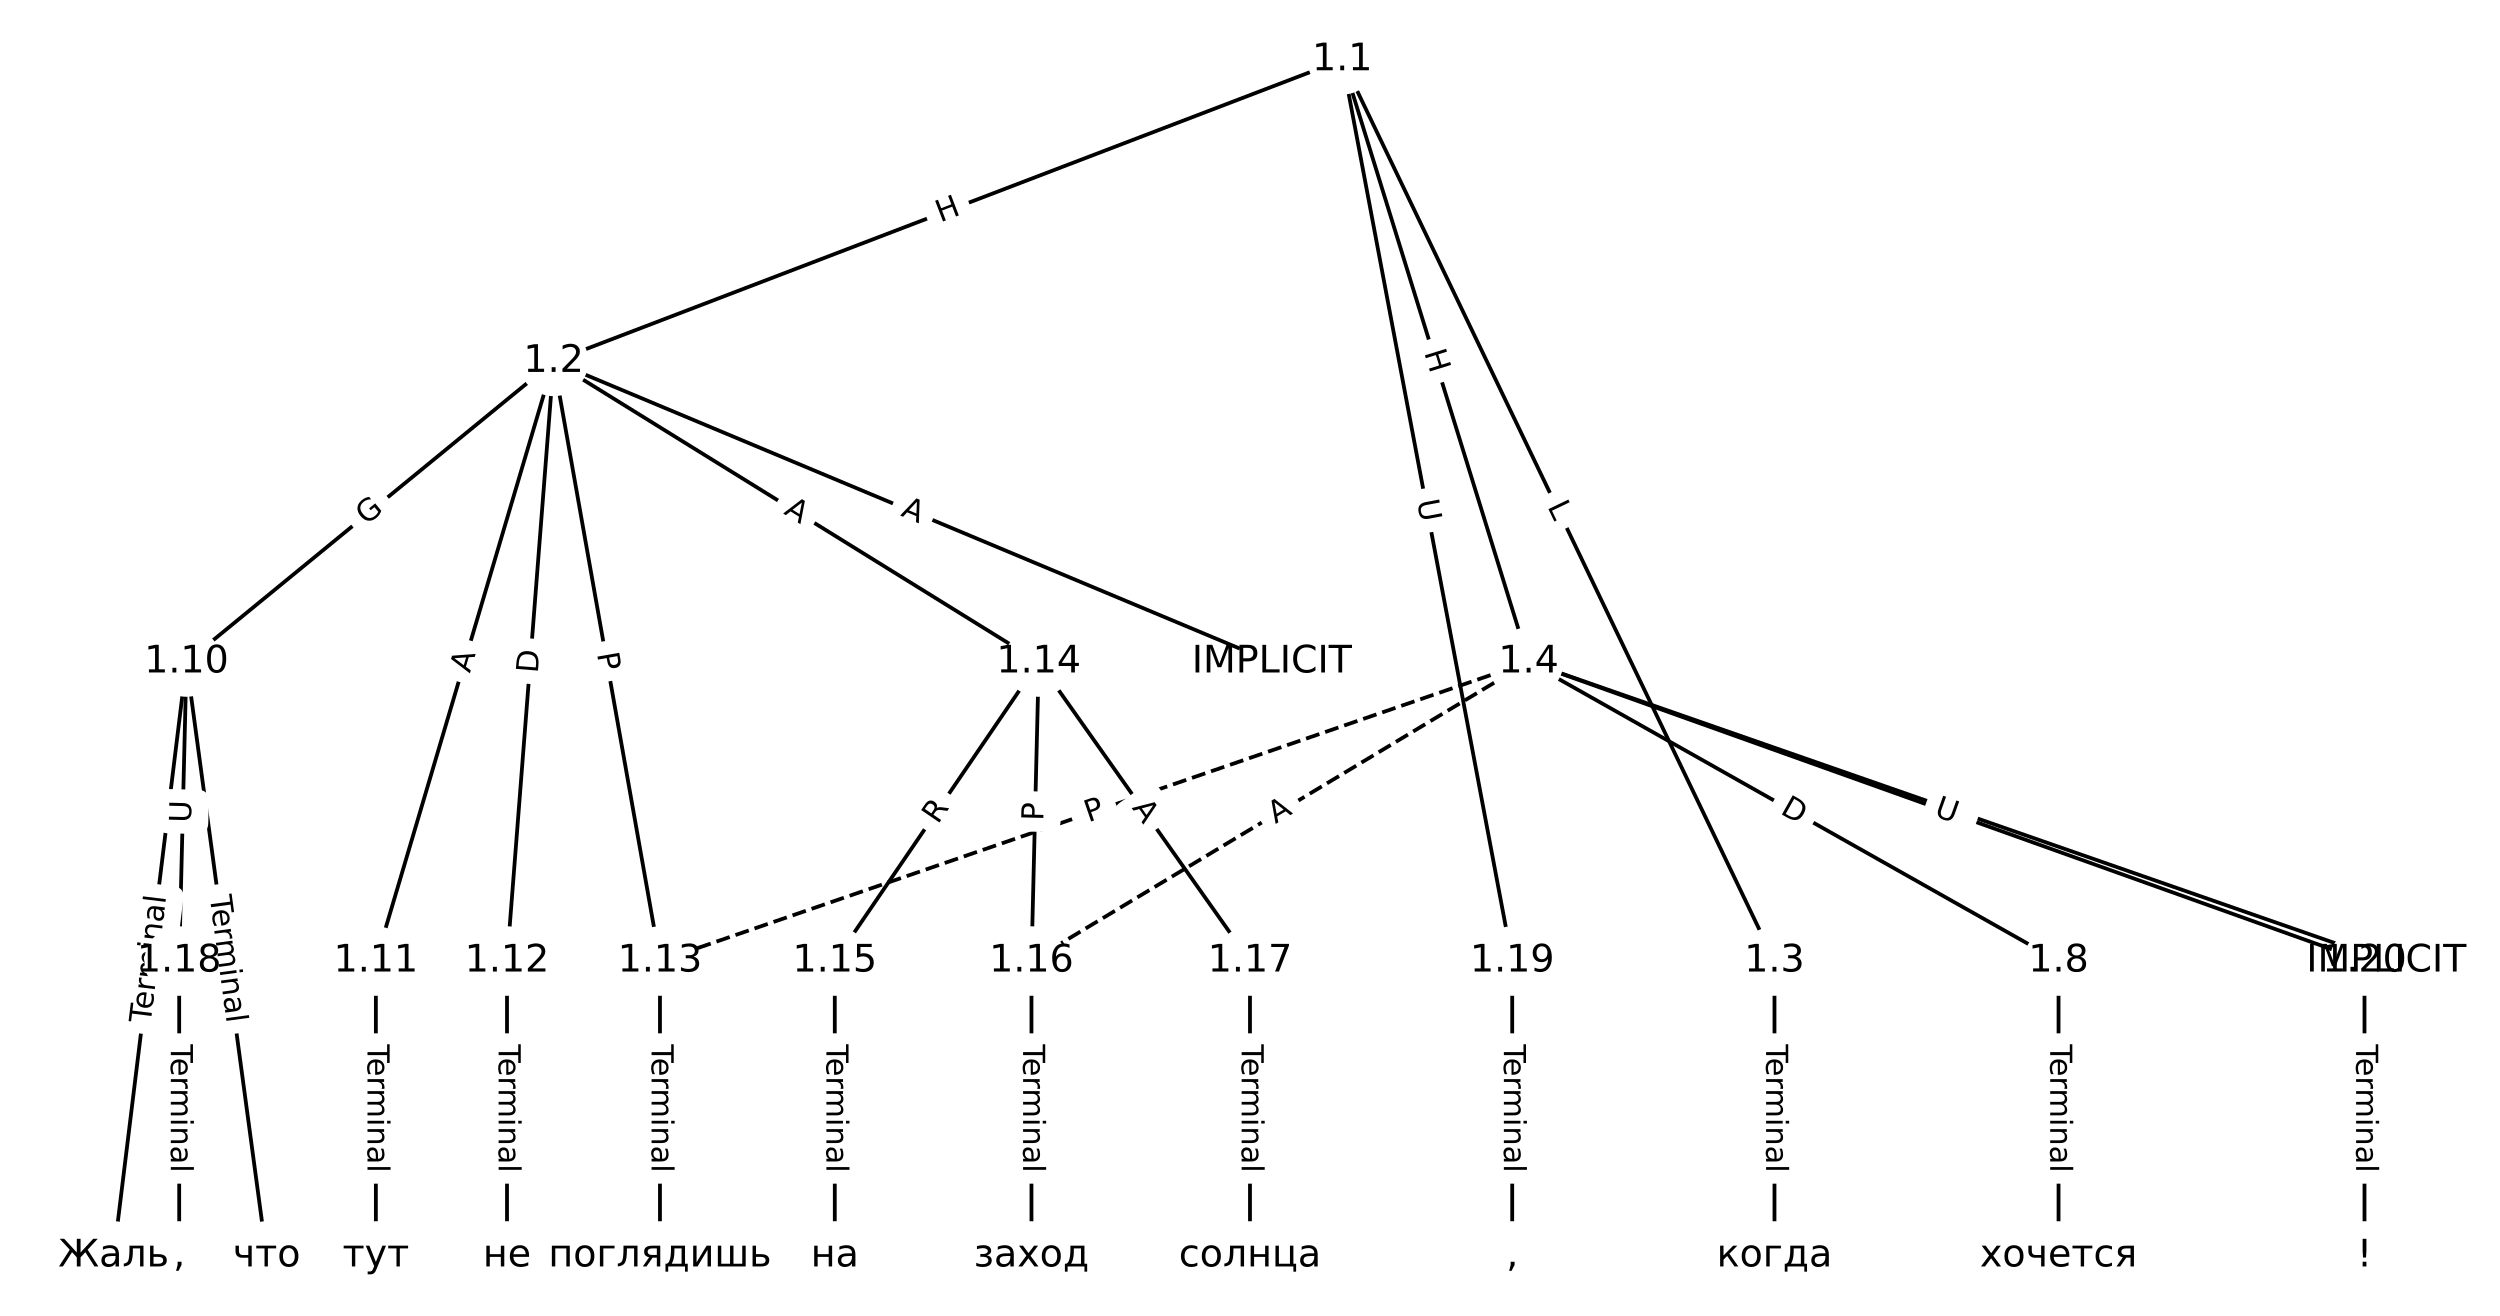 <?xml version="1.0" encoding="UTF-8"?>
<!DOCTYPE svg  PUBLIC '-//W3C//DTD SVG 1.1//EN'  'http://www.w3.org/Graphics/SVG/1.1/DTD/svg11.dtd'>
<svg width="658.67pt" height="346.67pt" version="1.1" viewBox="0 0 658.67 346.67" xmlns="http://www.w3.org/2000/svg" xmlns:xlink="http://www.w3.org/1999/xlink">
<defs>
<style type="text/css">*{stroke-linecap:butt;stroke-linejoin:round;}</style>
</defs>
<path d="m0 346.67h658.67v-346.67h-658.67z" fill="#fff"/>
<g fill="none" stroke="#000">
<path d="m353.64 15.758-207.78 79.467" clip-path="url(#a)"/>
<path d="m353.64 15.758 113.88 237.45" clip-path="url(#a)"/>
<path d="m353.64 15.758 49.107 158.66" clip-path="url(#a)"/>
<path d="m353.64 15.758 44.789 237.45" clip-path="url(#a)"/>
<path d="m145.86 95.224 189.23 79.197" clip-path="url(#a)"/>
<path d="m145.86 95.224-96.727 79.197" clip-path="url(#a)"/>
<path d="m145.86 95.224-46.828 157.98" clip-path="url(#a)"/>
<path d="m145.86 95.224-12.283 157.98" clip-path="url(#a)"/>
<path d="m145.86 95.224 28.02 157.98" clip-path="url(#a)"/>
<path d="m145.86 95.224 127.82 79.197" clip-path="url(#a)"/>
<path d="m467.52 253.21v77.703" clip-path="url(#a)"/>
<path d="m402.74 174.42 225.98 78.784" clip-path="url(#a)"/>
<path d="m402.74 174.42 139.62 78.784" clip-path="url(#a)"/>
<path d="m402.74 174.42-228.86 78.784" clip-path="url(#a)" stroke-dasharray="3.7,1.6"/>
<path d="m402.74 174.42-130.98 78.784" clip-path="url(#a)" stroke-dasharray="3.7,1.6"/>
<path d="m402.74 174.42 220.23 78.784" clip-path="url(#a)"/>
<path d="m542.36 253.21v77.703" clip-path="url(#a)"/>
<path d="m49.131 174.42-19.192 156.49" clip-path="url(#a)"/>
<path d="m49.131 174.42 21.111 156.49" clip-path="url(#a)"/>
<path d="m49.131 174.42-1.919 78.784" clip-path="url(#a)"/>
<path d="m99.03 253.21v77.703" clip-path="url(#a)"/>
<path d="m133.58 253.21v77.703" clip-path="url(#a)"/>
<path d="m173.88 253.21v77.703" clip-path="url(#a)"/>
<path d="m273.68 174.42-53.737 78.784" clip-path="url(#a)"/>
<path d="m273.68 174.42-1.919 78.784" clip-path="url(#a)"/>
<path d="m273.68 174.42 55.657 78.784" clip-path="url(#a)"/>
<path d="m219.94 253.21v77.703" clip-path="url(#a)"/>
<path d="m271.76 253.21v77.703" clip-path="url(#a)"/>
<path d="m329.33 253.21v77.703" clip-path="url(#a)"/>
<path d="m47.212 253.21v77.703" clip-path="url(#a)"/>
<path d="m398.42 253.21v77.703" clip-path="url(#a)"/>
<path d="m622.97 253.21v77.703" clip-path="url(#a)"/>
</g>
<path d="m249.18 62.423 5.619-2.149q2.242-0.857 1.384-3.099l-2.766-7.232q-0.857-2.242-3.099-1.384l-5.619 2.149q-2.242 0.857-1.384 3.099l2.766 7.232q0.857 2.242 3.099 1.384z" clip-path="url(#a)" fill="#fff" stroke="#fff"/>
<g clip-path="url(#a)">
<g transform="translate(247.73 58.627) rotate(-20.93) scale(.08 -.08)">
<defs>
<path id="z" d="m9.812 72.906h9.859v-29.891h35.844v29.891h9.859v-72.906h-9.859v34.719h-35.844v-34.719h-9.859z"/>
</defs>
<use xlink:href="#z"/>
</g>
</g>
<path d="m403.96 135.18 1.928 4.019q1.038 2.164 3.202 1.126l6.981-3.348q2.164-1.038 1.126-3.202l-1.928-4.019q-1.038-2.164-3.202-1.126l-6.981 3.348q-2.164 1.038-1.126 3.202z" clip-path="url(#a)" fill="#fff" stroke="#fff"/>
<g clip-path="url(#a)">
<g transform="translate(407.62 133.43) rotate(64.378) scale(.08 -.08)">
<defs>
<path id="t" d="m9.812 72.906h9.859v-64.609h35.5v-8.297h-45.359z"/>
</defs>
<use xlink:href="#t"/>
</g>
</g>
<path d="m371.31 94.07 1.779 5.747q0.71 2.293 3.002 1.583l7.396-2.289q2.293-0.71 1.583-3.002l-1.779-5.747q-0.71-2.293-3.002-1.583l-7.396 2.289q-2.293 0.71-1.583 3.002z" clip-path="url(#a)" fill="#fff" stroke="#fff"/>
<g clip-path="url(#a)">
<g transform="translate(375.19 92.869) rotate(72.802) scale(.08 -.08)">
<use xlink:href="#z"/>
</g>
</g>
<path d="m369.32 132.77 1.085 5.753q0.445 2.358 2.803 1.914l7.608-1.435q2.358-0.445 1.914-2.803l-1.085-5.753q-0.445-2.358-2.803-1.914l-7.608 1.435q-2.358 0.445-1.914 2.803z" clip-path="url(#a)" fill="#fff" stroke="#fff"/>
<g clip-path="url(#a)">
<g transform="translate(373.32 132.01) rotate(79.318) scale(.08 -.08)">
<defs>
<path id="s" d="m8.688 72.906h9.922v-44.297q0-11.719 4.234-16.875 4.25-5.141 13.781-5.141 9.469 0 13.719 5.141 4.25 5.156 4.25 16.875v44.297h9.906v-45.516q0-14.25-7.062-21.531-7.047-7.281-20.812-7.281-13.828 0-20.891 7.281-7.047 7.281-7.047 21.531z"/>
</defs>
<use xlink:href="#s"/>
</g>
</g>
<path d="m235.53 139.55 5.048 2.113q2.214 0.927 3.14-1.287l2.989-7.142q0.927-2.214-1.287-3.14l-5.048-2.113q-2.214-0.927-3.14 1.287l-2.989 7.142q-0.927 2.214 1.287 3.14z" clip-path="url(#a)" fill="#fff" stroke="#fff"/>
<g clip-path="url(#a)">
<g transform="translate(237.1 135.8) rotate(22.71) scale(.08 -.08)">
<defs>
<path id="n" d="m34.188 63.188-13.391-36.281h26.812zm-5.578 9.719h11.188l27.781-72.906h-10.25l-6.641 18.703h-32.859l-6.641-18.703h-10.406z"/>
</defs>
<use xlink:href="#n"/>
</g>
</g>
<path d="m99.07 141.64 4.796-3.927q1.857-1.52 0.337-3.377l-4.905-5.991q-1.52-1.857-3.377-0.337l-4.796 3.927q-1.857 1.52-0.337 3.377l4.905 5.991q1.52 1.857 3.377 0.337z" clip-path="url(#a)" fill="#fff" stroke="#fff"/>
<g clip-path="url(#a)">
<g transform="translate(96.495 138.49) rotate(-39.31) scale(.08 -.08)">
<defs>
<path id="ap" d="m59.516 10.406v19.578h-16.109v8.109h25.875v-31.312q-5.703-4.047-12.594-6.125-6.875-2.078-14.688-2.078-17.094 0-26.75 9.984-9.641 10-9.641 27.812 0 17.875 9.641 27.859 9.656 9.984 26.75 9.984 7.125 0 13.547-1.766 6.422-1.75 11.844-5.172v-10.5q-5.469 4.641-11.625 6.984t-12.938 2.344q-13.391 0-20.109-7.469-6.703-7.469-6.703-22.266 0-14.75 6.703-22.219 6.719-7.469 20.109-7.469 5.219 0 9.312 0.906 4.109 0.906 7.375 2.812z"/>
</defs>
<use xlink:href="#ap"/>
</g>
</g>
<path d="m127.68 178.62 1.555-5.247q0.682-2.301-1.619-2.983l-7.423-2.2q-2.301-0.682-2.983 1.619l-1.555 5.247q-0.682 2.301 1.619 2.983l7.423 2.2q2.301 0.682 2.983-1.619z" clip-path="url(#a)" fill="#fff" stroke="#fff"/>
<g clip-path="url(#a)">
<g transform="translate(123.78 177.47) rotate(-73.489) scale(.08 -.08)">
<use xlink:href="#n"/>
</g>
</g>
<path d="m145.73 177.77 0.477-6.141q0.186-2.393-2.207-2.579l-7.719-0.6q-2.393-0.186-2.579 2.207l-0.477 6.141q-0.186 2.393 2.207 2.579l7.719 0.6q2.393 0.186 2.579-2.207z" clip-path="url(#a)" fill="#fff" stroke="#fff"/>
<g clip-path="url(#a)">
<g transform="translate(141.68 177.46) rotate(-85.554) scale(.08 -.08)">
<defs>
<path id="aa" d="m19.672 64.797v-56.688h11.922q15.094 0 22.094 6.828 7 6.844 7 21.594 0 14.641-7 21.453t-22.094 6.812zm-9.859 8.109h20.266q21.188 0 31.094-8.812 9.922-8.812 9.922-27.562 0-18.859-9.969-27.703-9.953-8.828-31.047-8.828h-20.266z"/>
</defs>
<use xlink:href="#aa"/>
</g>
</g>
<path d="m153.27 172.94 0.842 4.75q0.419 2.363 2.782 1.944l7.623-1.352q2.363-0.419 1.944-2.782l-0.842-4.75q-0.419-2.363-2.782-1.944l-7.623 1.352q-2.363 0.419-1.944 2.782z" clip-path="url(#a)" fill="#fff" stroke="#fff"/>
<g clip-path="url(#a)">
<g transform="translate(157.27 172.23) rotate(79.942) scale(.08 -.08)">
<defs>
<path id="p" d="m19.672 64.797v-27.391h12.406q6.891 0 10.641 3.562 3.766 3.562 3.766 10.156 0 6.547-3.766 10.109-3.75 3.562-10.641 3.562zm-9.859 8.109h22.266q12.266 0 18.531-5.547 6.281-5.547 6.281-16.234 0-10.797-6.281-16.312-6.266-5.516-18.531-5.516h-12.406v-29.297h-9.859z"/>
</defs>
<use xlink:href="#p"/>
</g>
</g>
<path d="m204.14 138.71 4.652 2.882q2.04 1.264 3.304-0.776l4.078-6.582q1.264-2.04-0.776-3.304l-4.652-2.882q-2.04-1.264-3.304 0.776l-4.078 6.582q-1.264 2.04 0.776 3.304z" clip-path="url(#a)" fill="#fff" stroke="#fff"/>
<g clip-path="url(#a)">
<g transform="translate(206.28 135.26) rotate(31.783) scale(.08 -.08)">
<use xlink:href="#n"/>
</g>
</g>
<path d="m461.24 275.15v33.808q0 2.4 2.4 2.4h7.742q2.4 0 2.4-2.4v-33.808q0-2.4-2.4-2.4h-7.742q-2.4 0-2.4 2.4z" clip-path="url(#a)" fill="#fff" stroke="#fff"/>
<g clip-path="url(#a)">
<g transform="translate(465.31 275.15) rotate(90) scale(.08 -.08)">
<defs>
<path id="e" d="m-0.297 72.906h61.672v-8.312h-25.875v-64.594h-9.906v64.594h-25.891z"/>
<path id="l" d="m56.203 29.594v-4.391h-41.312q0.594-9.281 5.594-14.141t13.938-4.859q5.172 0 10.031 1.266t9.656 3.812v-8.5q-4.844-2.047-9.922-3.125t-10.297-1.078q-13.094 0-20.734 7.609-7.641 7.625-7.641 20.625 0 13.422 7.25 21.297 7.25 7.891 19.562 7.891 11.031 0 17.453-7.109 6.422-7.094 6.422-19.297zm-8.984 2.641q-0.094 7.359-4.125 11.75-4.031 4.406-10.672 4.406-7.516 0-12.031-4.25t-5.203-11.969z"/>
<path id="g" d="m41.109 46.297q-1.516 0.875-3.297 1.281-1.781 0.422-3.922 0.422-7.625 0-11.703-4.953t-4.078-14.234v-28.812h-9.031v54.688h9.031v-8.5q2.844 4.984 7.375 7.391 4.547 2.422 11.047 2.422 0.922 0 2.047-0.125 1.125-0.109 2.484-0.359z"/>
<path id="i" d="m52 44.188q3.375 6.062 8.062 8.938t11.031 2.875q8.547 0 13.188-5.984 4.641-5.969 4.641-17v-33.016h-9.031v32.719q0 7.859-2.797 11.656-2.781 3.812-8.484 3.812-6.984 0-11.047-4.641-4.047-4.625-4.047-12.641v-30.906h-9.031v32.719q0 7.906-2.781 11.688t-8.594 3.781q-6.891 0-10.953-4.656-4.047-4.656-4.047-12.625v-30.906h-9.031v54.688h9.031v-8.5q3.078 5.031 7.375 7.422t10.203 2.391q5.969 0 10.141-3.031 4.172-3.016 6.172-8.781z"/>
<path id="k" d="m9.422 54.688h8.984v-54.688h-8.984zm0 21.297h8.984v-11.391h-8.984z"/>
<path id="h" d="m54.891 33.016v-33.016h-8.984v32.719q0 7.766-3.031 11.609-3.031 3.859-9.078 3.859-7.281 0-11.484-4.641-4.203-4.625-4.203-12.641v-30.906h-9.031v54.688h9.031v-8.5q3.234 4.938 7.594 7.375 4.375 2.438 10.094 2.438 9.422 0 14.25-5.828 4.844-5.828 4.844-17.156z"/>
<path id="f" d="m34.281 27.484q-10.891 0-15.094-2.484t-4.203-8.5q0-4.781 3.156-7.594 3.156-2.797 8.562-2.797 7.484 0 12 5.297t4.516 14.078v2zm17.922 3.719v-31.203h-8.984v8.297q-3.078-4.969-7.672-7.344t-11.234-2.375q-8.391 0-13.359 4.719-4.953 4.719-4.953 12.625 0 9.219 6.172 13.906 6.188 4.688 18.438 4.688h12.609v0.891q0 6.203-4.078 9.594t-11.453 3.391q-4.688 0-9.141-1.125-4.438-1.125-8.531-3.375v8.312q4.922 1.906 9.562 2.844 4.641 0.953 9.031 0.953 11.875 0 17.734-6.156 5.859-6.141 5.859-18.641z"/>
<path id="j" d="m9.422 75.984h8.984v-75.984h-8.984z"/>
</defs>
<use xlink:href="#e"/>
<use x="44.084" xlink:href="#l"/>
<use x="105.607" xlink:href="#g"/>
<use x="144.971" xlink:href="#i"/>
<use x="242.383" xlink:href="#k"/>
<use x="270.166" xlink:href="#h"/>
<use x="333.545" xlink:href="#f"/>
<use x="394.824" xlink:href="#j"/>
</g>
</g>
<path d="m511.09 218.83 5.168 1.802q2.266 0.79 3.056-1.476l2.549-7.311q0.79-2.266-1.476-3.056l-5.168-1.802q-2.266-0.79-3.056 1.476l-2.549 7.311q-0.79 2.266 1.476 3.056z" clip-path="url(#a)" fill="#fff" stroke="#fff"/>
<g clip-path="url(#a)">
<g transform="translate(512.42 215) rotate(19.22) scale(.08 -.08)">
<use xlink:href="#n"/>
</g>
</g>
<path d="m466.79 217.76 5.365 3.027q2.09 1.179 3.27-0.911l3.805-6.743q1.179-2.09-0.911-3.27l-5.365-3.027q-2.09-1.179-3.27 0.911l-3.805 6.743q-1.179 2.09 0.911 3.27z" clip-path="url(#a)" fill="#fff" stroke="#fff"/>
<g clip-path="url(#a)">
<g transform="translate(468.79 214.22) rotate(29.435) scale(.08 -.08)">
<use xlink:href="#aa"/>
</g>
</g>
<path d="m288.07 220.53 4.561-1.57q2.269-0.781 1.488-3.05l-2.52-7.321q-0.781-2.269-3.05-1.488l-4.561 1.57q-2.269 0.781-1.488 3.05l2.52 7.321q0.781 2.269 3.05 1.488z" clip-path="url(#a)" fill="#fff" stroke="#fff"/>
<g clip-path="url(#a)">
<g transform="translate(286.75 216.69) rotate(-18.996) scale(.08 -.08)">
<use xlink:href="#p"/>
</g>
</g>
<path d="m338.14 220.6 4.69-2.821q2.057-1.237 0.82-3.294l-3.991-6.635q-1.237-2.057-3.294-0.82l-4.69 2.821q-2.057 1.237-0.82 3.294l3.991 6.635q1.237 2.057 3.294 0.82z" clip-path="url(#a)" fill="#fff" stroke="#fff"/>
<g clip-path="url(#a)">
<g transform="translate(336.04 217.12) rotate(-31.026) scale(.08 -.08)">
<use xlink:href="#n"/>
</g>
</g>
<path d="m507.99 218.73 5.513 1.972q2.26 0.808 3.068-1.451l2.608-7.29q0.808-2.26-1.451-3.068l-5.513-1.972q-2.26-0.808-3.068 1.451l-2.608 7.29q-0.808 2.26 1.451 3.068z" clip-path="url(#a)" fill="#fff" stroke="#fff"/>
<g clip-path="url(#a)">
<g transform="translate(509.36 214.91) rotate(19.684) scale(.08 -.08)">
<use xlink:href="#s"/>
</g>
</g>
<path d="m536.09 275.15v33.808q0 2.4 2.4 2.4h7.742q2.4 0 2.4-2.4v-33.808q0-2.4-2.4-2.4h-7.742q-2.4 0-2.4 2.4z" clip-path="url(#a)" fill="#fff" stroke="#fff"/>
<g clip-path="url(#a)">
<g transform="translate(540.16 275.15) rotate(90) scale(.08 -.08)">
<use xlink:href="#e"/>
<use x="44.084" xlink:href="#l"/>
<use x="105.607" xlink:href="#g"/>
<use x="144.971" xlink:href="#i"/>
<use x="242.383" xlink:href="#k"/>
<use x="270.166" xlink:href="#h"/>
<use x="333.545" xlink:href="#f"/>
<use x="394.824" xlink:href="#j"/>
</g>
</g>
<path d="m43.702 270.21 4.115-33.556q0.292-2.382-2.09-2.674l-7.685-0.942q-2.382-0.292-2.674 2.09l-4.115 33.556q-0.292 2.382 2.09 2.674l7.685 0.942q2.382 0.292 2.674-2.09z" clip-path="url(#a)" fill="#fff" stroke="#fff"/>
<g clip-path="url(#a)">
<g transform="translate(39.669 269.71) rotate(-83.008) scale(.08 -.08)">
<use xlink:href="#e"/>
<use x="44.084" xlink:href="#l"/>
<use x="105.607" xlink:href="#g"/>
<use x="144.971" xlink:href="#i"/>
<use x="242.383" xlink:href="#k"/>
<use x="270.166" xlink:href="#h"/>
<use x="333.545" xlink:href="#f"/>
<use x="394.824" xlink:href="#j"/>
</g>
</g>
<path d="m51.212 236.75 4.52 33.504q0.321 2.378 2.699 2.058l7.673-1.035q2.378-0.321 2.058-2.699l-4.52-33.504q-0.321-2.378-2.699-2.058l-7.673 1.035q-2.378 0.321-2.058 2.699z" clip-path="url(#a)" fill="#fff" stroke="#fff"/>
<g clip-path="url(#a)">
<g transform="translate(55.239 236.21) rotate(82.317) scale(.08 -.08)">
<use xlink:href="#e"/>
<use x="44.084" xlink:href="#l"/>
<use x="105.607" xlink:href="#g"/>
<use x="144.971" xlink:href="#i"/>
<use x="242.383" xlink:href="#k"/>
<use x="270.166" xlink:href="#h"/>
<use x="333.545" xlink:href="#f"/>
<use x="394.824" xlink:href="#j"/>
</g>
</g>
<path d="m54.37 216.89 0.143-5.853q0.058-2.399-2.341-2.458l-7.74-0.189q-2.399-0.058-2.458 2.341l-0.143 5.853q-0.058 2.399 2.341 2.458l7.74 0.189q2.399 0.058 2.458-2.341z" clip-path="url(#a)" fill="#fff" stroke="#fff"/>
<g clip-path="url(#a)">
<g transform="translate(50.307 216.79) rotate(-88.605) scale(.08 -.08)">
<use xlink:href="#s"/>
</g>
</g>
<path d="m92.759 275.15v33.808q0 2.4 2.4 2.4h7.742q2.4 0 2.4-2.4v-33.808q0-2.4-2.4-2.4h-7.742q-2.4 0-2.4 2.4z" clip-path="url(#a)" fill="#fff" stroke="#fff"/>
<g clip-path="url(#a)">
<g transform="translate(96.823 275.15) rotate(90) scale(.08 -.08)">
<use xlink:href="#e"/>
<use x="44.084" xlink:href="#l"/>
<use x="105.607" xlink:href="#g"/>
<use x="144.971" xlink:href="#i"/>
<use x="242.383" xlink:href="#k"/>
<use x="270.166" xlink:href="#h"/>
<use x="333.545" xlink:href="#f"/>
<use x="394.824" xlink:href="#j"/>
</g>
</g>
<path d="m127.3 275.15v33.808q0 2.4 2.4 2.4h7.742q2.4 0 2.4-2.4v-33.808q0-2.4-2.4-2.4h-7.742q-2.4 0-2.4 2.4z" clip-path="url(#a)" fill="#fff" stroke="#fff"/>
<g clip-path="url(#a)">
<g transform="translate(131.37 275.15) rotate(90) scale(.08 -.08)">
<use xlink:href="#e"/>
<use x="44.084" xlink:href="#l"/>
<use x="105.607" xlink:href="#g"/>
<use x="144.971" xlink:href="#i"/>
<use x="242.383" xlink:href="#k"/>
<use x="270.166" xlink:href="#h"/>
<use x="333.545" xlink:href="#f"/>
<use x="394.824" xlink:href="#j"/>
</g>
</g>
<path d="m167.61 275.15v33.808q0 2.4 2.4 2.4h7.742q2.4 0 2.4-2.4v-33.808q0-2.4-2.4-2.4h-7.742q-2.4 0-2.4 2.4z" clip-path="url(#a)" fill="#fff" stroke="#fff"/>
<g clip-path="url(#a)">
<g transform="translate(171.67 275.15) rotate(90) scale(.08 -.08)">
<use xlink:href="#e"/>
<use x="44.084" xlink:href="#l"/>
<use x="105.607" xlink:href="#g"/>
<use x="144.971" xlink:href="#i"/>
<use x="242.383" xlink:href="#k"/>
<use x="270.166" xlink:href="#h"/>
<use x="333.545" xlink:href="#f"/>
<use x="394.824" xlink:href="#j"/>
</g>
</g>
<path d="m250.42 219.64 3.132-4.592q1.352-1.983-0.63-3.335l-6.396-4.363q-1.983-1.352-3.335 0.63l-3.132 4.592q-1.352 1.983 0.63 3.335l6.396 4.363q1.983 1.352 3.335-0.63z" clip-path="url(#a)" fill="#fff" stroke="#fff"/>
<g clip-path="url(#a)">
<g transform="translate(247.07 217.35) rotate(-55.703) scale(.08 -.08)">
<defs>
<path id="ao" d="m44.391 34.188q3.172-1.078 6.172-4.594t6.031-9.672l10.016-19.922h-10.609l-9.312 18.703q-3.625 7.328-7.016 9.719t-9.25 2.391h-10.75v-30.812h-9.859v72.906h22.266q12.5 0 18.656-5.234 6.156-5.219 6.156-15.766 0-6.891-3.203-11.438-3.203-4.531-9.297-6.281zm-24.719 30.609v-25.875h12.406q7.125 0 10.766 3.297t3.641 9.688-3.641 9.641-10.766 3.25z"/>
</defs>
<use xlink:href="#ao"/>
</g>
</g>
<path d="m278.93 216.38 0.117-4.822q0.058-2.399-2.341-2.458l-7.74-0.189q-2.399-0.058-2.458 2.341l-0.117 4.822q-0.058 2.399 2.341 2.458l7.74 0.189q2.399 0.058 2.458-2.341z" clip-path="url(#a)" fill="#fff" stroke="#fff"/>
<g clip-path="url(#a)">
<g transform="translate(274.87 216.28) rotate(-88.605) scale(.08 -.08)">
<use xlink:href="#p"/>
</g>
</g>
<path d="m294.8 215.2 3.158 4.47q1.385 1.96 3.345 0.575l6.324-4.467q1.96-1.385 0.575-3.345l-3.158-4.47q-1.385-1.96-3.345-0.575l-6.324 4.467q-1.96 1.385-0.575 3.345z" clip-path="url(#a)" fill="#fff" stroke="#fff"/>
<g clip-path="url(#a)">
<g transform="translate(298.12 212.85) rotate(54.761) scale(.08 -.08)">
<use xlink:href="#n"/>
</g>
</g>
<path d="m213.67 275.15v33.808q0 2.4 2.4 2.4h7.742q2.4 0 2.4-2.4v-33.808q0-2.4-2.4-2.4h-7.742q-2.4 0-2.4 2.4z" clip-path="url(#a)" fill="#fff" stroke="#fff"/>
<g clip-path="url(#a)">
<g transform="translate(217.73 275.15) rotate(90) scale(.08 -.08)">
<use xlink:href="#e"/>
<use x="44.084" xlink:href="#l"/>
<use x="105.607" xlink:href="#g"/>
<use x="144.971" xlink:href="#i"/>
<use x="242.383" xlink:href="#k"/>
<use x="270.166" xlink:href="#h"/>
<use x="333.545" xlink:href="#f"/>
<use x="394.824" xlink:href="#j"/>
</g>
</g>
<path d="m265.49 275.15v33.808q0 2.4 2.4 2.4h7.742q2.4 0 2.4-2.4v-33.808q0-2.4-2.4-2.4h-7.742q-2.4 0-2.4 2.4z" clip-path="url(#a)" fill="#fff" stroke="#fff"/>
<g clip-path="url(#a)">
<g transform="translate(269.55 275.15) rotate(90) scale(.08 -.08)">
<use xlink:href="#e"/>
<use x="44.084" xlink:href="#l"/>
<use x="105.607" xlink:href="#g"/>
<use x="144.971" xlink:href="#i"/>
<use x="242.383" xlink:href="#k"/>
<use x="270.166" xlink:href="#h"/>
<use x="333.545" xlink:href="#f"/>
<use x="394.824" xlink:href="#j"/>
</g>
</g>
<path d="m323.06 275.15v33.808q0 2.4 2.4 2.4h7.742q2.4 0 2.4-2.4v-33.808q0-2.4-2.4-2.4h-7.742q-2.4 0-2.4 2.4z" clip-path="url(#a)" fill="#fff" stroke="#fff"/>
<g clip-path="url(#a)">
<g transform="translate(327.13 275.15) rotate(90) scale(.08 -.08)">
<use xlink:href="#e"/>
<use x="44.084" xlink:href="#l"/>
<use x="105.607" xlink:href="#g"/>
<use x="144.971" xlink:href="#i"/>
<use x="242.383" xlink:href="#k"/>
<use x="270.166" xlink:href="#h"/>
<use x="333.545" xlink:href="#f"/>
<use x="394.824" xlink:href="#j"/>
</g>
</g>
<path d="m40.941 275.15v33.808q0 2.4 2.4 2.4h7.742q2.4 0 2.4-2.4v-33.808q0-2.4-2.4-2.4h-7.742q-2.4 0-2.4 2.4z" clip-path="url(#a)" fill="#fff" stroke="#fff"/>
<g clip-path="url(#a)">
<g transform="translate(45.005 275.15) rotate(90) scale(.08 -.08)">
<use xlink:href="#e"/>
<use x="44.084" xlink:href="#l"/>
<use x="105.607" xlink:href="#g"/>
<use x="144.971" xlink:href="#i"/>
<use x="242.383" xlink:href="#k"/>
<use x="270.166" xlink:href="#h"/>
<use x="333.545" xlink:href="#f"/>
<use x="394.824" xlink:href="#j"/>
</g>
</g>
<path d="m392.15 275.15v33.808q0 2.4 2.4 2.4h7.742q2.4 0 2.4-2.4v-33.808q0-2.4-2.4-2.4h-7.742q-2.4 0-2.4 2.4z" clip-path="url(#a)" fill="#fff" stroke="#fff"/>
<g clip-path="url(#a)">
<g transform="translate(396.22 275.15) rotate(90) scale(.08 -.08)">
<use xlink:href="#e"/>
<use x="44.084" xlink:href="#l"/>
<use x="105.607" xlink:href="#g"/>
<use x="144.971" xlink:href="#i"/>
<use x="242.383" xlink:href="#k"/>
<use x="270.166" xlink:href="#h"/>
<use x="333.545" xlink:href="#f"/>
<use x="394.824" xlink:href="#j"/>
</g>
</g>
<path d="m616.7 275.15v33.808q0 2.4 2.4 2.4h7.742q2.4 0 2.4-2.4v-33.808q0-2.4-2.4-2.4h-7.742q-2.4 0-2.4 2.4z" clip-path="url(#a)" fill="#fff" stroke="#fff"/>
<g clip-path="url(#a)">
<g transform="translate(620.76 275.15) rotate(90) scale(.08 -.08)">
<use xlink:href="#e"/>
<use x="44.084" xlink:href="#l"/>
<use x="105.607" xlink:href="#g"/>
<use x="144.971" xlink:href="#i"/>
<use x="242.383" xlink:href="#k"/>
<use x="270.166" xlink:href="#h"/>
<use x="333.545" xlink:href="#f"/>
<use x="394.824" xlink:href="#j"/>
</g>
</g>
<defs>
<path id="b" d="m0 8.66c2.297 0 4.5-0.912 6.124-2.537 1.624-1.624 2.537-3.827 2.537-6.124s-0.912-4.5-2.537-6.124c-1.624-1.624-3.827-2.537-6.124-2.537s-4.5 0.912-6.124 2.537c-1.624 1.624-2.537 3.827-2.537 6.124s0.912 4.5 2.537 6.124c1.624 1.624 3.827 2.537 6.124 2.537z"/>
</defs>
<g clip-path="url(#a)" fill="#ffffff" stroke="#ffffff">
<use x="29.939" y="330.909" xlink:href="#b"/>
<use x="47.212" y="330.909" xlink:href="#b"/>
<use x="70.242" y="330.909" xlink:href="#b"/>
<use x="99.03" y="330.909" xlink:href="#b"/>
<use x="133.576" y="330.909" xlink:href="#b"/>
<use x="173.879" y="330.909" xlink:href="#b"/>
<use x="219.939" y="330.909" xlink:href="#b"/>
<use x="271.758" y="330.909" xlink:href="#b"/>
<use x="329.333" y="330.909" xlink:href="#b"/>
<use x="398.424" y="330.909" xlink:href="#b"/>
<use x="467.515" y="330.909" xlink:href="#b"/>
<use x="542.364" y="330.909" xlink:href="#b"/>
<use x="622.97" y="330.909" xlink:href="#b"/>
<use x="628.727" y="253.206" xlink:href="#b"/>
<use x="335.091" y="174.422" xlink:href="#b"/>
<use x="353.635" y="15.758" xlink:href="#b"/>
<use x="145.859" y="95.224" xlink:href="#b"/>
<use x="467.515" y="253.206" xlink:href="#b"/>
<use x="402.742" y="174.422" xlink:href="#b"/>
<use x="542.364" y="253.206" xlink:href="#b"/>
<use x="49.131" y="174.422" xlink:href="#b"/>
<use x="99.03" y="253.206" xlink:href="#b"/>
<use x="133.576" y="253.206" xlink:href="#b"/>
<use x="173.879" y="253.206" xlink:href="#b"/>
<use x="273.677" y="174.422" xlink:href="#b"/>
<use x="219.939" y="253.206" xlink:href="#b"/>
<use x="271.758" y="253.206" xlink:href="#b"/>
<use x="329.333" y="253.206" xlink:href="#b"/>
<use x="47.212" y="253.206" xlink:href="#b"/>
<use x="398.424" y="253.206" xlink:href="#b"/>
<use x="622.97" y="253.206" xlink:href="#b"/>
</g>
<g clip-path="url(#a)">
<g transform="translate(15.346 333.67) scale(.1 -.1)">
<defs>
<path id="bc" d="m48.922 72.906h9.875v-36.047l33.297 36.047h11.953l-26.609-28.766 28.328-44.141h-10.312l-24.062 37.547-12.594-13.625v-23.922h-9.875v23.922l-12.594 13.625-24.078-37.547h-10.297l28.328 44.141-26.625 28.766h11.969l33.297-36.047z"/>
<path id="q" d="m34.281 27.484q-10.891 0-15.094-2.484t-4.203-8.5q0-4.781 3.156-7.594 3.156-2.797 8.562-2.797 7.484 0 12 5.297t4.516 14.078v2zm17.922 3.719v-31.203h-8.984v8.297q-3.078-4.969-7.672-7.344t-11.234-2.375q-8.391 0-13.359 4.719-4.953 4.719-4.953 12.625 0 9.219 6.172 13.906 6.188 4.688 18.438 4.688h12.609v0.891q0 6.203-4.078 9.594t-11.453 3.391q-4.688 0-9.141-1.125-4.438-1.125-8.531-3.375v8.312q4.922 1.906 9.562 2.844 4.641 0.953 9.031 0.953 11.875 0 17.734-6.156 5.859-6.141 5.859-18.641z"/>
<path id="w" d="m3.719 0v7.469q8.875 1.375 11.609 7.516 3.328 8.656 3.328 30.766v8.938h36.953v-54.688h-8.984v47.516h-18.984v-5.422q0-21.094-4.297-30.562-4.594-10.109-19.625-11.531z"/>
<path id="ai" d="m43.453 16.219q0 4.391-3.203 6.688-3.188 2.297-9.344 2.297h-12.797v-18.031h12.797q6.156 0 9.344 2.312 3.203 2.328 3.203 6.734zm-34.375 38.469h9.031v-22.312h13.188q10.453 0 16.094-3.984 5.641-3.969 5.641-12.172t-5.641-12.219q-5.641-4-16.094-4h-22.219z"/>
</defs>
<use xlink:href="#bc"/>
<use x="107.715" xlink:href="#q"/>
<use x="168.994" xlink:href="#w"/>
<use x="232.91" xlink:href="#ai"/>
</g>
</g>
<g clip-path="url(#a)">
<g transform="translate(45.623 333.67) scale(.1 -.1)">
<defs>
<path id="ag" d="m11.719 12.406h10.297v-8.406l-8-15.625h-6.297l4 15.625z"/>
</defs>
<use xlink:href="#ag"/>
</g>
</g>
<g clip-path="url(#a)">
<g transform="translate(61.317 333.67) scale(.1 -.1)">
<defs>
<path id="aj" d="m41.016 0v23h-16.75q-7.469 0-12.453 4.641-4.484 4.203-4.484 13.188v13.859h8.984v-13.031q0-5.719 2.531-8.594 2.594-2.891 7.672-2.891h14.5v24.516h8.984v-54.688z"/>
<path id="r" d="m2.938 54.688h52.391v-7.172h-21.781v-47.516h-8.844v47.516h-21.766z"/>
<path id="o" d="m30.609 48.391q-7.219 0-11.422-5.641t-4.203-15.453 4.172-15.453q4.188-5.641 11.453-5.641 7.188 0 11.375 5.656 4.203 5.672 4.203 15.438 0 9.719-4.203 15.406-4.188 5.688-11.375 5.688zm0 7.609q11.719 0 18.406-7.625 6.703-7.609 6.703-21.078 0-13.422-6.703-21.078-6.688-7.641-18.406-7.641-11.766 0-18.438 7.641-6.656 7.656-6.656 21.078 0 13.469 6.656 21.078 6.672 7.625 18.438 7.625z"/>
</defs>
<use xlink:href="#aj"/>
<use x="59.082" xlink:href="#r"/>
<use x="117.334" xlink:href="#o"/>
</g>
</g>
<g clip-path="url(#a)">
<g transform="translate(90.246 333.67) scale(.1 -.1)">
<defs>
<path id="ax" d="m32.172-5.078q-3.797-9.766-7.422-12.734-3.609-2.984-9.656-2.984h-7.188v7.516h5.281q3.703 0 5.75 1.766 2.062 1.75 4.547 8.297l1.609 4.094-22.109 53.812h9.516l17.094-42.766 17.094 42.766h9.516z"/>
</defs>
<use xlink:href="#r"/>
<use x="58.252" xlink:href="#ax"/>
<use x="117.432" xlink:href="#r"/>
</g>
</g>
<g clip-path="url(#a)">
<g transform="translate(127.23 333.67) scale(.1 -.1)">
<defs>
<path id="v" d="m9.078 54.688h9.031v-22.312h29.156v22.312h9.031v-54.688h-9.031v25.203h-29.156v-25.203h-9.031z"/>
<path id="am" d="m56.203 29.594v-4.391h-41.312q0.594-9.281 5.594-14.141t13.938-4.859q5.172 0 10.031 1.266t9.656 3.812v-8.5q-4.844-2.047-9.922-3.125t-10.297-1.078q-13.094 0-20.734 7.609-7.641 7.625-7.641 20.625 0 13.422 7.25 21.297 7.25 7.891 19.562 7.891 11.031 0 17.453-7.109 6.422-7.094 6.422-19.297zm-8.984 2.641q-0.094 7.359-4.125 11.75-4.031 4.406-10.672 4.406-7.516 0-12.031-4.25t-5.203-11.969z"/>
</defs>
<use xlink:href="#v"/>
<use x="65.381" xlink:href="#am"/>
</g>
</g>
<g clip-path="url(#a)">
<g transform="translate(144.49 333.67) scale(.1 -.1)">
<defs>
<path id="ay" d="m56.297 54.688v-54.688h-9.031v47.516h-29.156v-47.516h-9.031v54.688z"/>
<path id="an" d="m9.078 0v54.688h38.578v-7.172h-29.547v-47.516z"/>
<path id="ah" d="m18.453 38.922q0-4.062 3.125-6.359 3.125-2.281 8.938-2.281h12.109v17.234h-12.109q-5.812 0-8.938-2.25t-3.125-6.344zm-12.781-38.922 16.688 23.969q-5.656 1.281-9.422 4.625-3.75 3.344-3.75 10.328 0 7.906 5.234 11.828 5.25 3.938 15.859 3.938h21.375v-54.688h-9.031v23.094h-11.172l-16.125-23.094z"/>
<path id="x" d="m21.625 7.172h26.078v40.344h-18.891v-6.844q0-20.109-5.766-30.859zm-13.031 0q4.438 1.953 6.391 6.109 4.797 10.297 4.797 31.062v10.344h36.953v-47.516h7.188v-20.984h-7.188v13.812h-44.328v-13.812h-7.188v20.984z"/>
<path id="ba" d="m55.906 54.688v-54.688h-8.938v43.891l-26.359-43.891h-11.531v54.688h8.938v-43.797l26.328 43.797z"/>
<path id="av" d="m50.25 7.172h23.141v47.516h9.031v-54.688h-73.344v54.688h9.031v-47.516h23.109v47.516h9.031z"/>
</defs>
<use xlink:href="#ay"/>
<use x="65.381" xlink:href="#o"/>
<use x="126.562" xlink:href="#an"/>
<use x="179.102" xlink:href="#w"/>
<use x="243.018" xlink:href="#ah"/>
<use x="303.174" xlink:href="#x"/>
<use x="372.314" xlink:href="#ba"/>
<use x="437.305" xlink:href="#av"/>
<use x="528.809" xlink:href="#ai"/>
</g>
</g>
<g clip-path="url(#a)">
<g transform="translate(213.61 333.67) scale(.1 -.1)">
<use xlink:href="#v"/>
<use x="65.381" xlink:href="#q"/>
</g>
</g>
<g clip-path="url(#a)">
<g transform="translate(256.56 333.67) scale(.1 -.1)">
<defs>
<path id="bb" d="m34.469 29.5q6.062-1.172 9.422-4.75 3.375-3.562 3.375-8.828 0-8.453-6.297-12.906-6.297-4.438-17.922-4.438-3.906 0-8.031 0.688t-8.516 2.047v8.359q3.469-1.812 7.609-2.719 4.156-0.891 8.688-0.891 7.375 0 11.5 2.734t4.125 7.125q0 4.297-3.656 6.906t-10.344 2.609h-7.234v7.422h7.562q5.672 0 8.969 2.172t3.297 5.594q0 3.125-3.406 5.375-3.391 2.25-9.188 2.25-3.469 0-7.406-0.641-3.922-0.641-8.672-2.047v8.156q4.797 1.172 8.938 1.75 4.156 0.594 7.859 0.594 9.578 0 15.109-3.844 5.547-3.828 5.547-10.719 0-4.531-2.938-7.688-2.922-3.141-8.391-4.312z"/>
<path id="ak" d="m54.891 54.688-19.781-26.609 20.797-28.078h-10.594l-15.922 21.484-15.906-21.484h-10.609l21.25 28.609-19.438 26.078h10.594l14.5-19.484 14.5 19.484z"/>
</defs>
<use xlink:href="#bb"/>
<use x="53.174" xlink:href="#q"/>
<use x="114.453" xlink:href="#ak"/>
<use x="173.633" xlink:href="#o"/>
<use x="234.814" xlink:href="#x"/>
</g>
</g>
<g clip-path="url(#a)">
<g transform="translate(310.59 333.67) scale(.1 -.1)">
<defs>
<path id="al" d="m48.781 52.594v-8.406q-3.812 2.109-7.641 3.156t-7.734 1.047q-8.75 0-13.594-5.547-4.828-5.531-4.828-15.547t4.828-15.562q4.844-5.531 13.594-5.531 3.906 0 7.734 1.047t7.641 3.156v-8.312q-3.766-1.75-7.797-2.625-4.016-0.891-8.562-0.891-12.359 0-19.641 7.766-7.266 7.766-7.266 20.953 0 13.375 7.344 21.031 7.359 7.672 20.156 7.672 4.141 0 8.094-0.859 3.953-0.844 7.672-2.547z"/>
<path id="aw" d="m56.297 0h-47.219v54.688h9.031v-47.516h29.156v47.516h9.031v-47.516h7.188v-20.984h-7.188z"/>
</defs>
<use xlink:href="#al"/>
<use x="54.98" xlink:href="#o"/>
<use x="116.162" xlink:href="#w"/>
<use x="180.078" xlink:href="#v"/>
<use x="245.459" xlink:href="#aw"/>
<use x="313.525" xlink:href="#q"/>
</g>
</g>
<g clip-path="url(#a)">
<g transform="translate(396.84 333.67) scale(.1 -.1)">
<use xlink:href="#ag"/>
</g>
</g>
<g clip-path="url(#a)">
<g transform="translate(452.29 333.67) scale(.1 -.1)">
<defs>
<path id="az" d="m9.078 54.688h8.938v-25.688l25.344 25.688h11.031l-20.891-21.141 23.578-33.547h-10.062l-19.375 27.594-9.625-9.766v-17.828h-8.938z"/>
</defs>
<use xlink:href="#az"/>
<use x="60.4" xlink:href="#o"/>
<use x="121.582" xlink:href="#an"/>
<use x="174.121" xlink:href="#x"/>
<use x="243.262" xlink:href="#q"/>
</g>
</g>
<g clip-path="url(#a)">
<g transform="translate(521.64 333.67) scale(.1 -.1)">
<use xlink:href="#ak"/>
<use x="59.18" xlink:href="#o"/>
<use x="120.361" xlink:href="#aj"/>
<use x="179.443" xlink:href="#am"/>
<use x="240.967" xlink:href="#r"/>
<use x="299.219" xlink:href="#al"/>
<use x="354.199" xlink:href="#ah"/>
</g>
</g>
<g clip-path="url(#a)">
<g transform="translate(620.97 333.67) scale(.1 -.1)">
<defs>
<path id="au" d="m15.094 12.406h9.906v-12.406h-9.906zm0 60.5h9.906v-31.984l-0.969-17.438h-7.922l-1.016 17.438z"/>
</defs>
<use xlink:href="#au"/>
</g>
</g>
<g clip-path="url(#a)">
<g transform="translate(607.64 255.97) scale(.1 -.1)">
<defs>
<path id="m" d="m9.812 72.906h9.859v-72.906h-9.859z"/>
<path id="y" d="m9.812 72.906h14.703l18.594-49.609 18.703 49.609h14.703v-72.906h-9.625v64.016l-18.797-50h-9.906l-18.797 50v-64.016h-9.578z"/>
<path id="ab" d="m64.406 67.281v-10.391q-4.984 4.641-10.625 6.922-5.641 2.297-11.984 2.297-12.5 0-19.141-7.641t-6.641-22.094q0-14.406 6.641-22.047t19.141-7.641q6.344 0 11.984 2.297t10.625 6.938v-10.312q-5.172-3.516-10.969-5.281-5.781-1.75-12.219-1.75-16.562 0-26.094 10.125-9.516 10.141-9.516 27.672 0 17.578 9.516 27.703 9.531 10.141 26.094 10.141 6.531 0 12.312-1.734 5.797-1.734 10.875-5.203z"/>
</defs>
<use xlink:href="#m"/>
<use x="29.492" xlink:href="#y"/>
<use x="115.771" xlink:href="#p"/>
<use x="176.074" xlink:href="#t"/>
<use x="231.787" xlink:href="#m"/>
<use x="261.279" xlink:href="#ab"/>
<use x="331.104" xlink:href="#m"/>
<use x="360.596" xlink:href="#e"/>
</g>
</g>
<g clip-path="url(#a)">
<g transform="translate(314.01 177.18) scale(.1 -.1)">
<use xlink:href="#m"/>
<use x="29.492" xlink:href="#y"/>
<use x="115.771" xlink:href="#p"/>
<use x="176.074" xlink:href="#t"/>
<use x="231.787" xlink:href="#m"/>
<use x="261.279" xlink:href="#ab"/>
<use x="331.104" xlink:href="#m"/>
<use x="360.596" xlink:href="#e"/>
</g>
</g>
<g clip-path="url(#a)">
<g transform="translate(345.68 18.517) scale(.1 -.1)">
<defs>
<path id="c" d="m12.406 8.297h16.109v55.625l-17.531-3.516v8.984l17.438 3.516h9.859v-64.609h16.109v-8.297h-41.984z"/>
<path id="d" d="m10.688 12.406h10.312v-12.406h-10.312z"/>
</defs>
<use xlink:href="#c"/>
<use x="63.623" xlink:href="#d"/>
<use x="95.41" xlink:href="#c"/>
</g>
</g>
<g clip-path="url(#a)">
<g transform="translate(137.91 97.984) scale(.1 -.1)">
<defs>
<path id="u" d="m19.188 8.297h34.422v-8.297h-46.281v8.297q5.609 5.812 15.297 15.594 9.703 9.797 12.188 12.641 4.734 5.312 6.609 9 1.891 3.688 1.891 7.25 0 5.812-4.078 9.469-4.078 3.672-10.625 3.672-4.641 0-9.797-1.609-5.141-1.609-11-4.891v9.969q5.953 2.391 11.125 3.609 5.188 1.219 9.484 1.219 11.328 0 18.062-5.672 6.734-5.656 6.734-15.125 0-4.5-1.688-8.531-1.672-4.016-6.125-9.484-1.219-1.422-7.766-8.188-6.531-6.766-18.453-18.922z"/>
</defs>
<use xlink:href="#c"/>
<use x="63.623" xlink:href="#d"/>
<use x="95.41" xlink:href="#u"/>
</g>
</g>
<g clip-path="url(#a)">
<g transform="translate(459.56 255.97) scale(.1 -.1)">
<defs>
<path id="ae" d="m40.578 39.312q7.078-1.516 11.047-6.312 3.984-4.781 3.984-11.812 0-10.781-7.422-16.703-7.422-5.906-21.094-5.906-4.578 0-9.438 0.906t-10.031 2.719v9.516q4.094-2.391 8.969-3.609 4.891-1.219 10.219-1.219 9.266 0 14.125 3.656t4.859 10.641q0 6.453-4.516 10.078-4.516 3.641-12.562 3.641h-8.5v8.109h8.891q7.266 0 11.125 2.906t3.859 8.375q0 5.609-3.984 8.609-3.969 3.016-11.391 3.016-4.062 0-8.703-0.891-4.641-0.875-10.203-2.719v8.781q5.625 1.562 10.531 2.344t9.25 0.781q11.234 0 17.766-5.109 6.547-5.094 6.547-13.781 0-6.062-3.469-10.234t-9.859-5.781z"/>
</defs>
<use xlink:href="#c"/>
<use x="63.623" xlink:href="#d"/>
<use x="95.41" xlink:href="#ae"/>
</g>
</g>
<g clip-path="url(#a)">
<g transform="translate(394.79 177.18) scale(.1 -.1)">
<defs>
<path id="ad" d="m37.797 64.312-24.906-38.922h24.906zm-2.594 8.594h12.406v-47.516h10.406v-8.203h-10.406v-17.188h-9.812v17.188h-32.906v9.516z"/>
</defs>
<use xlink:href="#c"/>
<use x="63.623" xlink:href="#d"/>
<use x="95.41" xlink:href="#ad"/>
</g>
</g>
<g clip-path="url(#a)">
<g transform="translate(534.41 255.97) scale(.1 -.1)">
<defs>
<path id="ac" d="m31.781 34.625q-7.031 0-11.062-3.766-4.016-3.766-4.016-10.344 0-6.594 4.016-10.359 4.031-3.766 11.062-3.766t11.078 3.781q4.062 3.797 4.062 10.344 0 6.578-4.031 10.344-4.016 3.766-11.109 3.766zm-9.859 4.188q-6.344 1.562-9.891 5.906-3.531 4.359-3.531 10.609 0 8.734 6.219 13.812 6.234 5.078 17.062 5.078 10.891 0 17.094-5.078t6.203-13.812q0-6.25-3.547-10.609-3.531-4.344-9.828-5.906 7.125-1.656 11.094-6.5 3.984-4.828 3.984-11.797 0-10.609-6.469-16.281-6.469-5.656-18.531-5.656-12.047 0-18.531 5.656-6.469 5.672-6.469 16.281 0 6.969 4 11.797 4.016 4.844 11.141 6.5zm-3.609 15.578q0-5.656 3.531-8.828 3.547-3.172 9.938-3.172 6.359 0 9.938 3.172 3.594 3.172 3.594 8.828 0 5.672-3.594 8.844-3.578 3.172-9.938 3.172-6.391 0-9.938-3.172-3.531-3.172-3.531-8.844z"/>
</defs>
<use xlink:href="#c"/>
<use x="63.623" xlink:href="#d"/>
<use x="95.41" xlink:href="#ac"/>
</g>
</g>
<g clip-path="url(#a)">
<g transform="translate(37.999 177.18) scale(.1 -.1)">
<defs>
<path id="af" d="m31.781 66.406q-7.609 0-11.453-7.5-3.828-7.484-3.828-22.531 0-14.984 3.828-22.484 3.844-7.5 11.453-7.5 7.672 0 11.5 7.5 3.844 7.5 3.844 22.484 0 15.047-3.844 22.531-3.828 7.5-11.5 7.5zm0 7.812q12.266 0 18.734-9.703 6.469-9.688 6.469-28.141 0-18.406-6.469-28.109-6.469-9.688-18.734-9.688-12.25 0-18.719 9.688-6.469 9.703-6.469 28.109 0 18.453 6.469 28.141 6.469 9.703 18.719 9.703z"/>
</defs>
<use xlink:href="#c"/>
<use x="63.623" xlink:href="#d"/>
<use x="95.41" xlink:href="#c"/>
<use x="159.033" xlink:href="#af"/>
</g>
</g>
<g clip-path="url(#a)">
<g transform="translate(87.897 255.97) scale(.1 -.1)">
<use xlink:href="#c"/>
<use x="63.623" xlink:href="#d"/>
<use x="95.41" xlink:href="#c"/>
<use x="159.033" xlink:href="#c"/>
</g>
</g>
<g clip-path="url(#a)">
<g transform="translate(122.44 255.97) scale(.1 -.1)">
<use xlink:href="#c"/>
<use x="63.623" xlink:href="#d"/>
<use x="95.41" xlink:href="#c"/>
<use x="159.033" xlink:href="#u"/>
</g>
</g>
<g clip-path="url(#a)">
<g transform="translate(162.75 255.97) scale(.1 -.1)">
<use xlink:href="#c"/>
<use x="63.623" xlink:href="#d"/>
<use x="95.41" xlink:href="#c"/>
<use x="159.033" xlink:href="#ae"/>
</g>
</g>
<g clip-path="url(#a)">
<g transform="translate(262.54 177.18) scale(.1 -.1)">
<use xlink:href="#c"/>
<use x="63.623" xlink:href="#d"/>
<use x="95.41" xlink:href="#c"/>
<use x="159.033" xlink:href="#ad"/>
</g>
</g>
<g clip-path="url(#a)">
<g transform="translate(208.81 255.97) scale(.1 -.1)">
<defs>
<path id="at" d="m10.797 72.906h38.719v-8.312h-29.688v-17.859q2.141 0.734 4.281 1.094 2.156 0.359 4.312 0.359 12.203 0 19.328-6.688 7.141-6.688 7.141-18.109 0-11.766-7.328-18.297-7.328-6.516-20.656-6.516-4.594 0-9.359 0.781-4.75 0.781-9.828 2.344v9.922q4.391-2.391 9.078-3.562t9.906-1.172q8.453 0 13.375 4.438 4.938 4.438 4.938 12.062 0 7.609-4.938 12.047-4.922 4.453-13.375 4.453-3.953 0-7.891-0.875-3.922-0.875-8.016-2.734z"/>
</defs>
<use xlink:href="#c"/>
<use x="63.623" xlink:href="#d"/>
<use x="95.41" xlink:href="#c"/>
<use x="159.033" xlink:href="#at"/>
</g>
</g>
<g clip-path="url(#a)">
<g transform="translate(260.62 255.97) scale(.1 -.1)">
<defs>
<path id="as" d="m33.016 40.375q-6.641 0-10.531-4.547-3.875-4.531-3.875-12.438 0-7.859 3.875-12.438 3.891-4.562 10.531-4.562t10.516 4.562q3.875 4.578 3.875 12.438 0 7.906-3.875 12.438-3.875 4.547-10.516 4.547zm19.578 30.922v-8.984q-3.719 1.75-7.5 2.672-3.781 0.938-7.5 0.938-9.766 0-14.922-6.594-5.141-6.594-5.875-19.922 2.875 4.25 7.219 6.516 4.359 2.266 9.578 2.266 10.984 0 17.359-6.672 6.375-6.656 6.375-18.125 0-11.234-6.641-18.031-6.641-6.781-17.672-6.781-12.656 0-19.344 9.688-6.688 9.703-6.688 28.109 0 17.281 8.203 27.562t22.016 10.281q3.719 0 7.5-0.734t7.891-2.188z"/>
</defs>
<use xlink:href="#c"/>
<use x="63.623" xlink:href="#d"/>
<use x="95.41" xlink:href="#c"/>
<use x="159.033" xlink:href="#as"/>
</g>
</g>
<g clip-path="url(#a)">
<g transform="translate(318.2 255.97) scale(.1 -.1)">
<defs>
<path id="ar" d="m8.203 72.906h46.875v-4.203l-26.469-68.703h-10.297l24.906 64.594h-35.016z"/>
</defs>
<use xlink:href="#c"/>
<use x="63.623" xlink:href="#d"/>
<use x="95.41" xlink:href="#c"/>
<use x="159.033" xlink:href="#ar"/>
</g>
</g>
<g clip-path="url(#a)">
<g transform="translate(36.079 255.97) scale(.1 -.1)">
<use xlink:href="#c"/>
<use x="63.623" xlink:href="#d"/>
<use x="95.41" xlink:href="#c"/>
<use x="159.033" xlink:href="#ac"/>
</g>
</g>
<g clip-path="url(#a)">
<g transform="translate(387.29 255.97) scale(.1 -.1)">
<defs>
<path id="aq" d="m10.984 1.516v8.984q3.719-1.766 7.516-2.688 3.812-0.922 7.484-0.922 9.766 0 14.906 6.562 5.156 6.562 5.891 19.953-2.828-4.203-7.188-6.453-4.344-2.25-9.609-2.25-10.938 0-17.312 6.609-6.375 6.625-6.375 18.109 0 11.219 6.641 18 6.641 6.797 17.672 6.797 12.656 0 19.312-9.703 6.672-9.688 6.672-28.141 0-17.234-8.188-27.516-8.172-10.281-21.984-10.281-3.719 0-7.531 0.734-3.797 0.734-7.906 2.203zm19.625 30.906q6.641 0 10.516 4.531 3.891 4.547 3.891 12.469 0 7.859-3.891 12.422-3.875 4.562-10.516 4.562t-10.516-4.562-3.875-12.422q0-7.922 3.875-12.469 3.875-4.531 10.516-4.531z"/>
</defs>
<use xlink:href="#c"/>
<use x="63.623" xlink:href="#d"/>
<use x="95.41" xlink:href="#c"/>
<use x="159.033" xlink:href="#aq"/>
</g>
</g>
<g clip-path="url(#a)">
<g transform="translate(611.84 255.97) scale(.1 -.1)">
<use xlink:href="#c"/>
<use x="63.623" xlink:href="#d"/>
<use x="95.41" xlink:href="#u"/>
<use x="159.033" xlink:href="#af"/>
</g>
</g>
<defs>
<clipPath id="a">
<rect width="658.67" height="346.67"/>
</clipPath>
</defs>
</svg>
